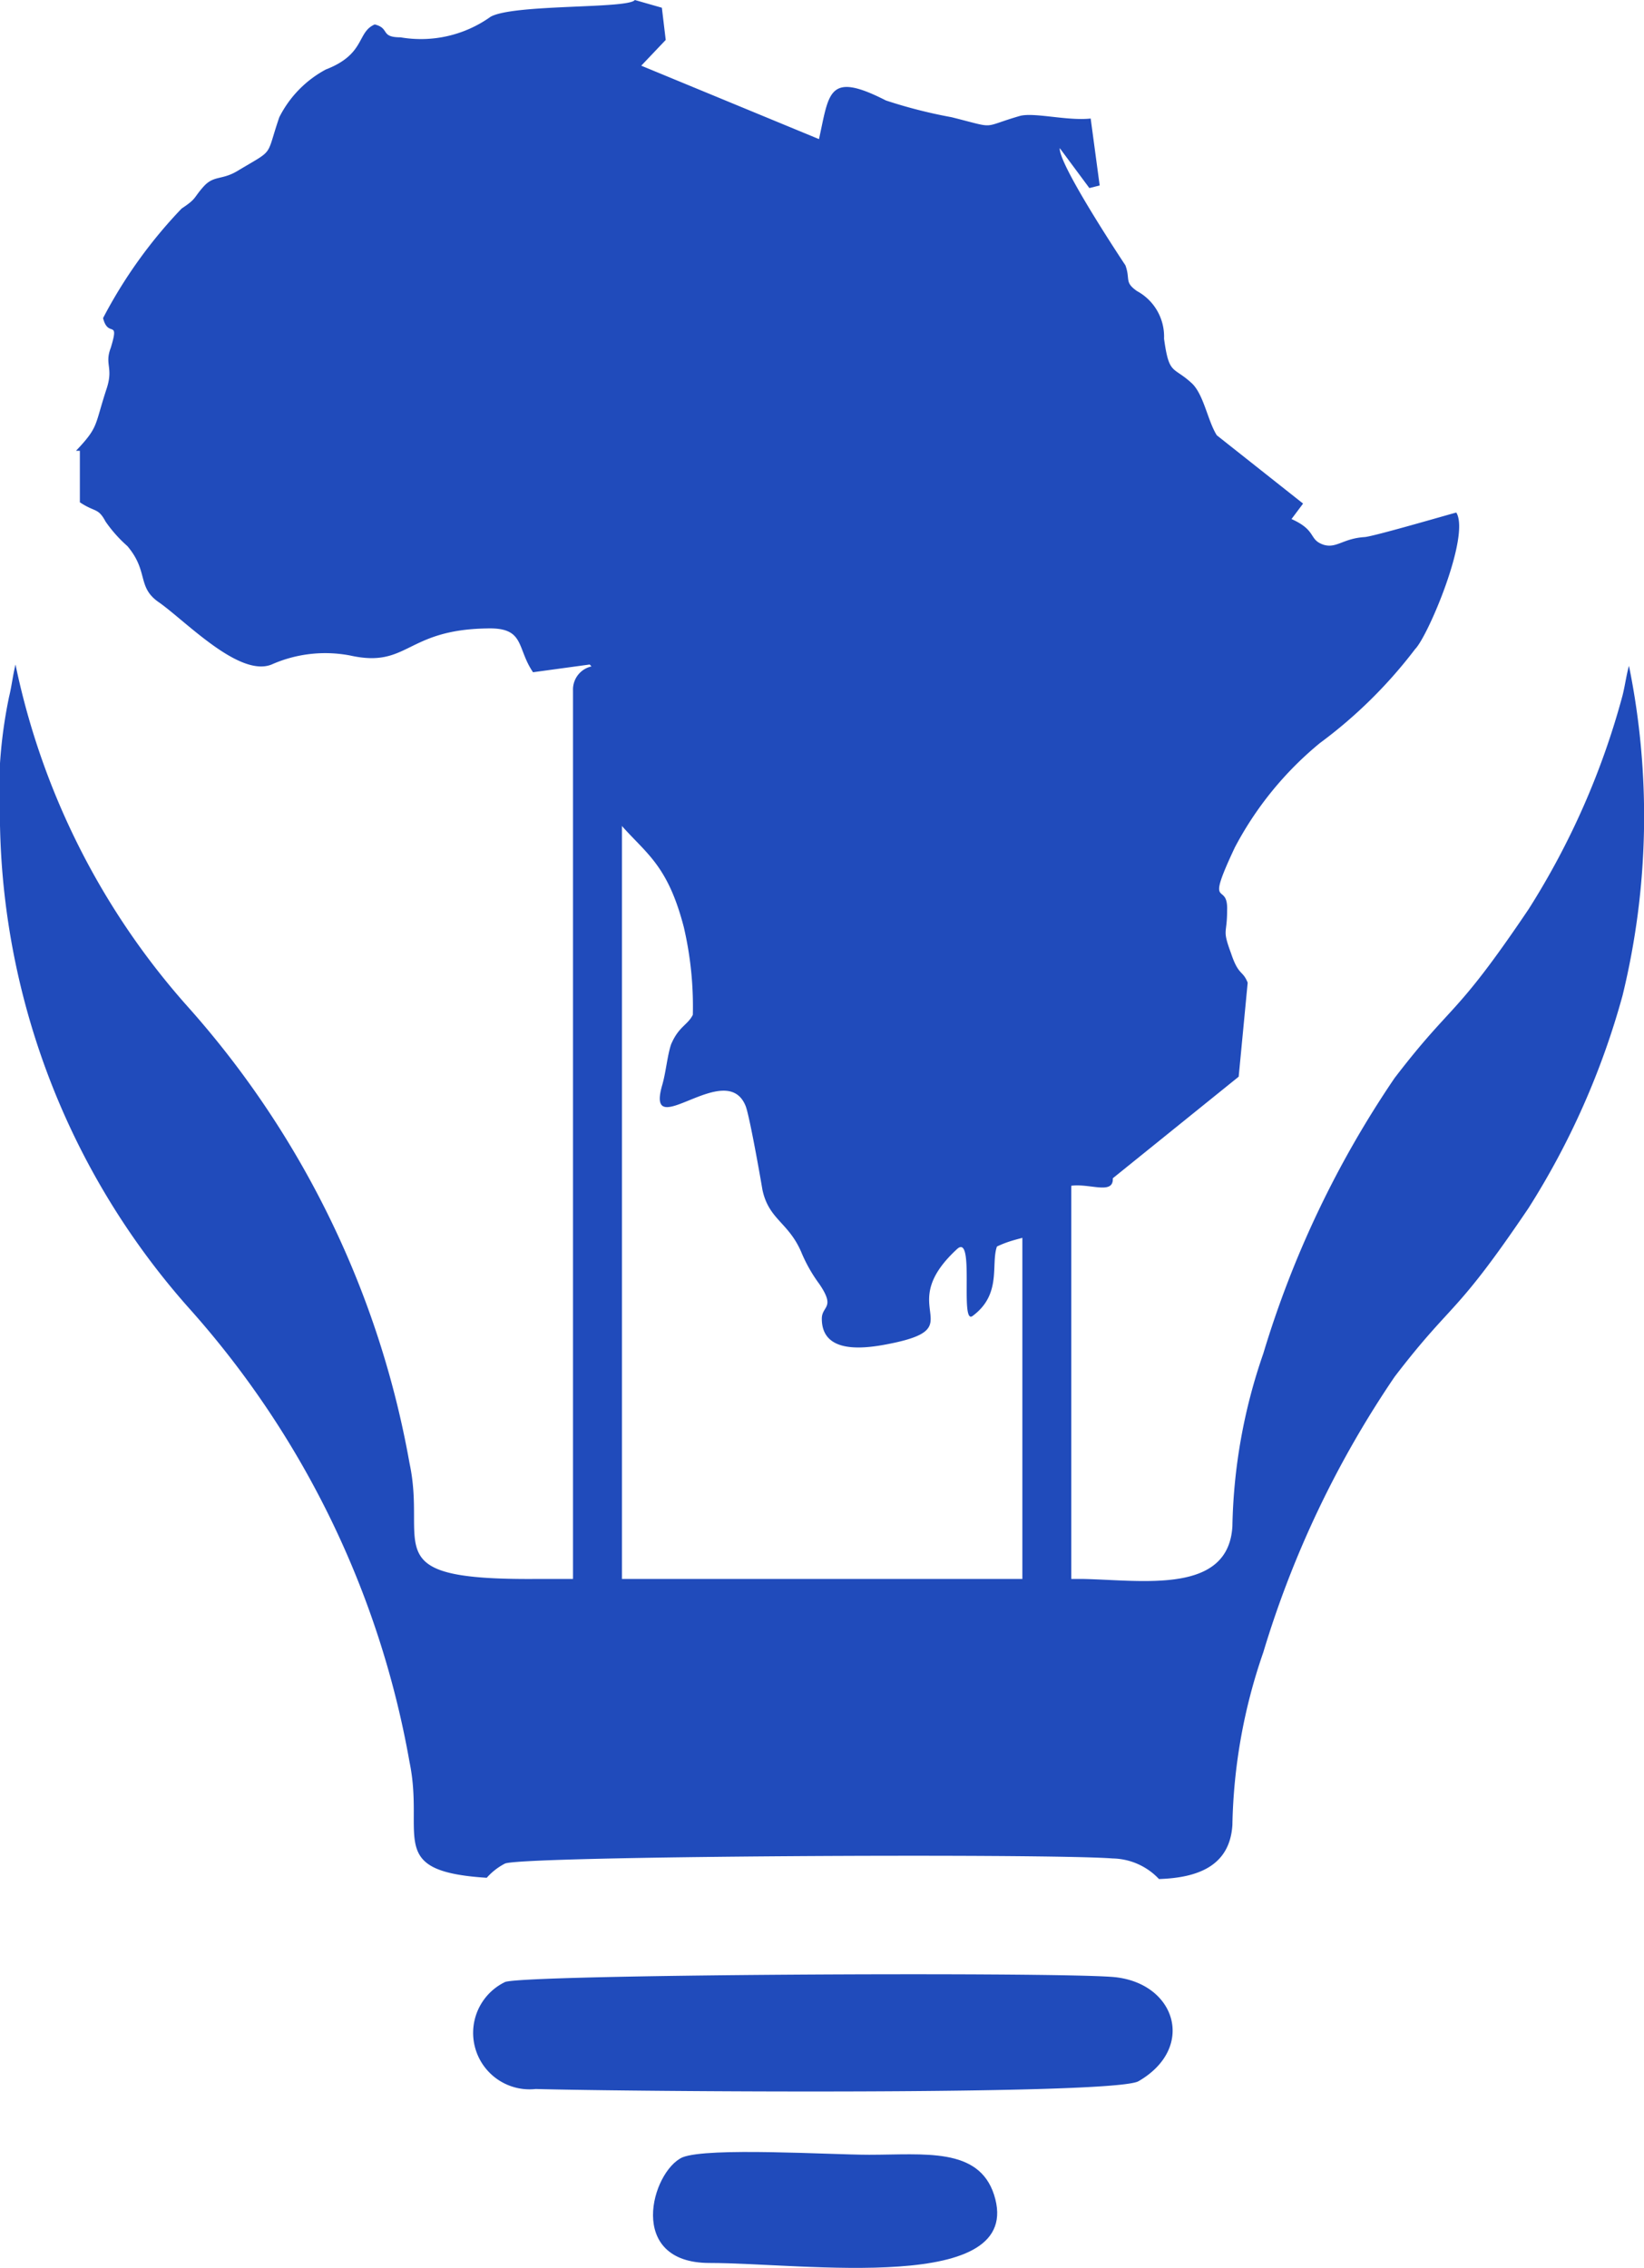 <svg xmlns="http://www.w3.org/2000/svg" width="45.286" height="62.451" viewBox="0 0 45.286 62.451">
  <g id="Group_1992" data-name="Group 1992" transform="translate(-69.681 -57.924)">
    <g id="Group_1991" data-name="Group 1991">
      <g id="Group_1990" data-name="Group 1990">
        <g id="Group_4" data-name="Group 4" transform="translate(69.681 57.924)">
          <path id="Path_8" data-name="Path 8" d="M-.039,520.469a20.6,20.6,0,0,0,5.214,13.265,25.333,25.333,0,0,1,6.065,12.485c.426,2.057-.674,3.015,2.128,3.192a1.723,1.723,0,0,1,.5-.39c.426-.213,14.9-.284,16.741-.142a1.8,1.8,0,0,1,1.277.567c1.064-.035,1.951-.355,2.022-1.49a15.309,15.309,0,0,1,.851-4.753,27.66,27.66,0,0,1,3.618-7.59c1.631-2.128,1.631-1.6,3.689-4.646a21.532,21.532,0,0,0,2.589-5.852,20.8,20.8,0,0,0,.177-9.08c-.071.248-.106.532-.177.816a21.274,21.274,0,0,1-2.589,5.888c-2.057,3.05-2.057,2.518-3.689,4.646a27.659,27.659,0,0,0-3.618,7.59,15.309,15.309,0,0,0-.851,4.753c-.106,1.88-2.447,1.49-4.114,1.454H14.751c-4.5.035-3.015-.887-3.511-3.192a25.6,25.6,0,0,0-6.065-12.52A20.387,20.387,0,0,1,.387,516c-.071.284-.106.6-.177.887A13.224,13.224,0,0,0-.039,520.469Z" transform="translate(0.04 -497.699)" fill="#204bbb" fill-rule="evenodd"/>
          <path id="Path_9" data-name="Path 9" d="M368.3,1533.135a1.555,1.555,0,0,0,.851,2.944c2.518.071,15.889.177,16.6-.213,1.6-.922,1.029-2.731-.709-2.873C383.193,1532.851,368.722,1532.922,368.3,1533.135Z" transform="translate(-354.392 -1478.55)" fill="#204bbb" fill-rule="evenodd"/>
          <path id="Path_10" data-name="Path 10" d="M508.68,1673.9c2.589,0,8.725.887,7.838-1.88-.426-1.312-1.915-1.1-3.44-1.1-1.064,0-4.433-.213-5.143.071C507.084,1671.377,506.375,1673.9,508.68,1673.9Z" transform="translate(-489.136 -1611.58)" fill="#204bbb" fill-rule="evenodd"/>
          <path id="Path_11" data-name="Path 11" d="M91.027,29.651l.248-2.589c-.142-.355-.248-.177-.461-.816-.248-.674-.106-.5-.106-1.17.035-.851-.638.071.213-1.738a9.357,9.357,0,0,1,2.341-2.873,13,13,0,0,0,2.625-2.589c.355-.355,1.525-3.121,1.135-3.76-.035,0-2.2.638-2.518.674-.6.035-.78.319-1.135.213-.426-.142-.177-.39-.887-.709l.319-.426-2.376-1.88c-.248-.39-.355-1.1-.674-1.419-.532-.5-.638-.213-.78-1.241a1.424,1.424,0,0,0-.745-1.312c-.355-.248-.177-.319-.319-.709,0,0-1.844-2.766-1.809-3.228l.816,1.1.284-.071-.248-1.844c-.638.071-1.561-.177-1.951-.071-1.1.319-.6.355-1.88.035a13.476,13.476,0,0,1-1.809-.461c-1.6-.816-1.561-.213-1.844,1.064L74.57,1.809l.674-.709L75.138.213,74.393,0c-.177.248-3.334.106-3.972.461a3.306,3.306,0,0,1-2.483.567c-.567,0-.284-.248-.709-.355-.5.213-.248.816-1.348,1.241A3.044,3.044,0,0,0,64.6,3.228c-.39,1.135-.106.851-1.17,1.49-.426.248-.638.106-.922.426s-.177.319-.6.6A13.165,13.165,0,0,0,59.745,8.76c.142.567.461,0,.213.816-.177.461.071.532-.106,1.1C59.5,11.74,59.638,11.74,59,12.414h.106v1.419c.426.284.5.142.709.532a3.708,3.708,0,0,0,.6.674c.6.709.248,1.135.887,1.561.745.532,2.2,2.057,3.086,1.7a3.645,3.645,0,0,1,2.164-.248c1.6.355,1.525-.709,3.76-.745,1.064-.035.816.532,1.277,1.206l1.561-.213c1.064,1.135.6.5.5,1.88-.071.851-.532,1.241-.071,1.986.887,1.277,1.631,1.312,2.164,3.369a9.616,9.616,0,0,1,.248,2.412c-.142.284-.39.319-.6.816-.106.319-.142.78-.248,1.135-.461,1.631,1.773-.78,2.305.567.106.284.39,1.88.461,2.305.177.816.709.887,1.064,1.7a4.154,4.154,0,0,0,.5.887c.461.674.071.6.071.958,0,.922,1.029.851,1.773.709,2.447-.461.142-.958,1.951-2.625.5-.461.071,2.093.426,1.844.816-.6.5-1.419.674-1.915.816-.39,1.241-.106,1.454-1.064.248-1.241,1.773-.106,1.738-.816Z" transform="translate(-56.906)" fill="#204bbb" fill-rule="evenodd"/>
          <g id="Group_3" data-name="Group 3" transform="translate(15.784 18.337)">
            <path id="Path_12" data-name="Path 12" d="M794.674,517h0a.652.652,0,0,1,.674.674v24.437a.652.652,0,0,1-.674.674h0a.673.673,0,0,1-.674-.674V517.674A.673.673,0,0,1,794.674,517Z" transform="translate(-781.622 -517)" fill="#204bbb" fill-rule="evenodd"/>
            <path id="Path_13" data-name="Path 13" d="M445.674,517h0a.673.673,0,0,1,.674.674v24.437a.673.673,0,0,1-.674.674h0a.652.652,0,0,1-.674-.674V517.674A.652.652,0,0,1,445.674,517Z" transform="translate(-445 -517)" fill="#204bbb" fill-rule="evenodd"/>
          </g>
        </g>
      </g>
    </g>
  </g>
</svg>
